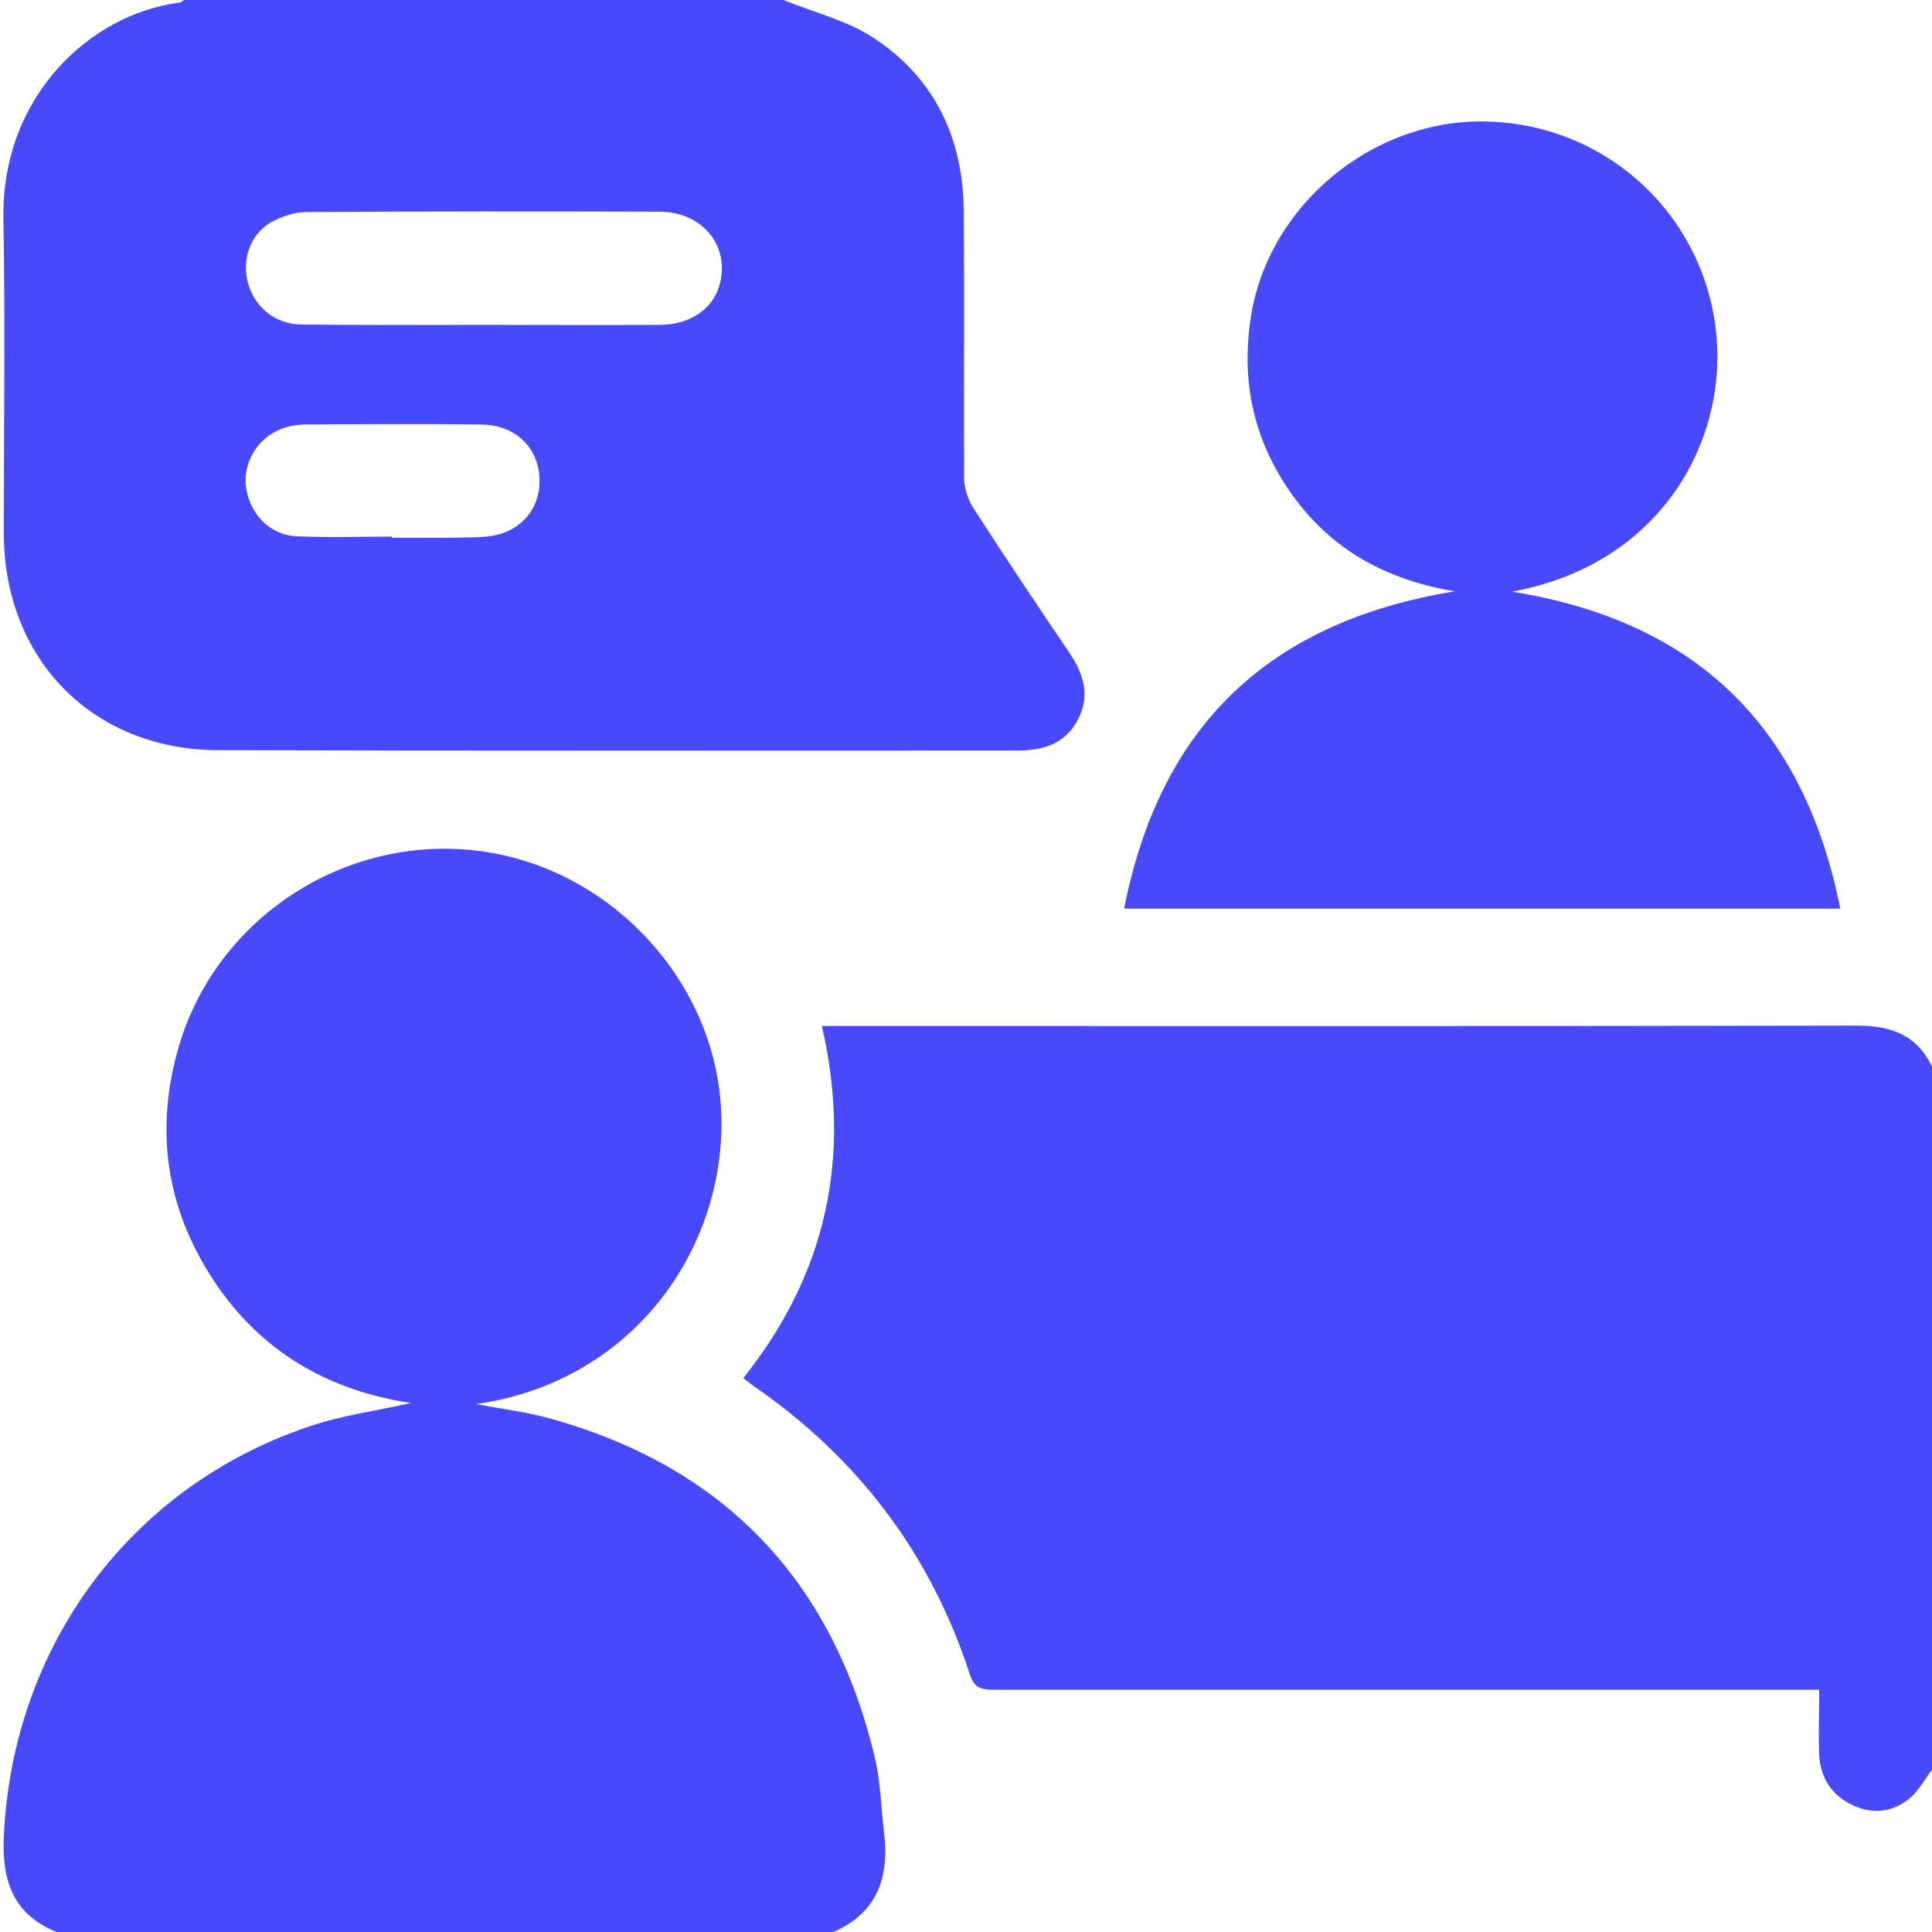 <svg width="50" height="50" viewBox="0 0 50 50" fill="none" xmlns="http://www.w3.org/2000/svg">
<g clip-path="url(#clip0_328_247)">
<path d="M50 45.801C49.815 46.045 49.668 46.318 49.453 46.514C49.014 46.895 48.486 46.973 47.949 46.719C47.402 46.465 47.109 46.006 47.08 45.41C47.06 44.873 47.08 44.336 47.08 43.73C46.846 43.73 46.641 43.73 46.445 43.73C39.541 43.73 32.637 43.73 25.742 43.73C25.43 43.73 25.215 43.711 25.098 43.33C24.082 40.205 22.197 37.725 19.502 35.869C19.424 35.81 19.346 35.752 19.238 35.664C21.387 32.969 22.051 29.941 21.27 26.553C21.494 26.553 21.689 26.553 21.885 26.553C30.605 26.553 39.326 26.562 48.047 26.543C48.955 26.543 49.619 26.787 50.01 27.627C50 33.691 50 39.746 50 45.801Z" fill="#4949FC"/>
<path d="M20.273 0C21.064 0.322 21.924 0.527 22.617 0.986C24.189 2.021 24.932 3.584 24.941 5.469C24.961 7.764 24.941 10.059 24.951 12.354C24.951 12.627 25.049 12.93 25.195 13.154C26.006 14.414 26.836 15.654 27.676 16.895C28.047 17.441 28.223 18.008 27.891 18.633C27.559 19.258 26.992 19.424 26.328 19.424C19.424 19.424 12.529 19.434 5.625 19.414C2.393 19.395 0.107 17.061 0.098 13.809C0.098 11.094 0.137 8.369 0.088 5.654C0.039 2.471 2.363 0.352 4.648 0.068C4.688 0.059 4.727 0.02 4.775 0C9.941 0 15.107 0 20.273 0ZM12.578 8.408C14.072 8.408 15.566 8.418 17.051 8.408C18.018 8.408 18.662 7.832 18.682 6.973C18.701 6.143 18.027 5.488 17.09 5.479C14.043 5.469 10.996 5.469 7.939 5.488C7.617 5.488 7.266 5.605 6.982 5.771C6.455 6.094 6.25 6.758 6.426 7.354C6.602 7.959 7.139 8.398 7.803 8.398C9.395 8.418 10.986 8.408 12.578 8.408ZM10.137 13.887C10.137 13.896 10.137 13.906 10.137 13.916C10.85 13.916 11.562 13.926 12.275 13.906C12.529 13.896 12.803 13.877 13.037 13.789C13.701 13.545 14.053 12.91 13.945 12.197C13.838 11.494 13.271 10.996 12.461 10.986C10.938 10.967 9.414 10.977 7.891 10.986C7.686 10.986 7.471 11.025 7.275 11.104C6.66 11.338 6.279 11.982 6.367 12.617C6.465 13.291 6.973 13.838 7.647 13.877C8.486 13.916 9.307 13.887 10.137 13.887Z" fill="#4949FC"/>
<path d="M1.465 50C0.352 49.551 0.049 48.691 0.098 47.549C0.312 42.637 3.34 38.496 7.979 36.924C8.828 36.631 9.736 36.514 10.635 36.309C8.477 35.986 6.719 34.961 5.508 33.105C4.287 31.24 4.004 29.209 4.629 27.08C5.576 23.848 8.75 21.699 12.119 21.992C15.498 22.285 18.281 25.049 18.633 28.35C19.004 31.904 16.65 35.713 12.324 36.338C12.998 36.465 13.633 36.543 14.229 36.709C18.77 37.969 21.562 40.928 22.646 45.508C22.793 46.133 22.803 46.797 22.881 47.441C23.018 48.604 22.695 49.522 21.543 50.01C14.844 50 8.154 50 1.465 50Z" fill="#4949FC"/>
<path d="M47.627 23.516C41.406 23.516 35.283 23.516 29.092 23.516C30.02 18.799 32.822 16.094 37.647 15.303C35.83 15 34.443 14.199 33.447 12.812C32.451 11.426 32.109 9.883 32.373 8.193C32.832 5.303 35.527 3.066 38.486 3.145C41.602 3.223 44.15 5.596 44.424 8.711C44.668 11.455 42.969 14.609 39.131 15.312C43.877 16.074 46.68 18.779 47.627 23.516Z" fill="#4949FC"/>
</g>
<defs>
<clipPath id="clip0_328_247">
<rect width="50" height="50" fill="white"/>
</clipPath>
</defs>
</svg>
